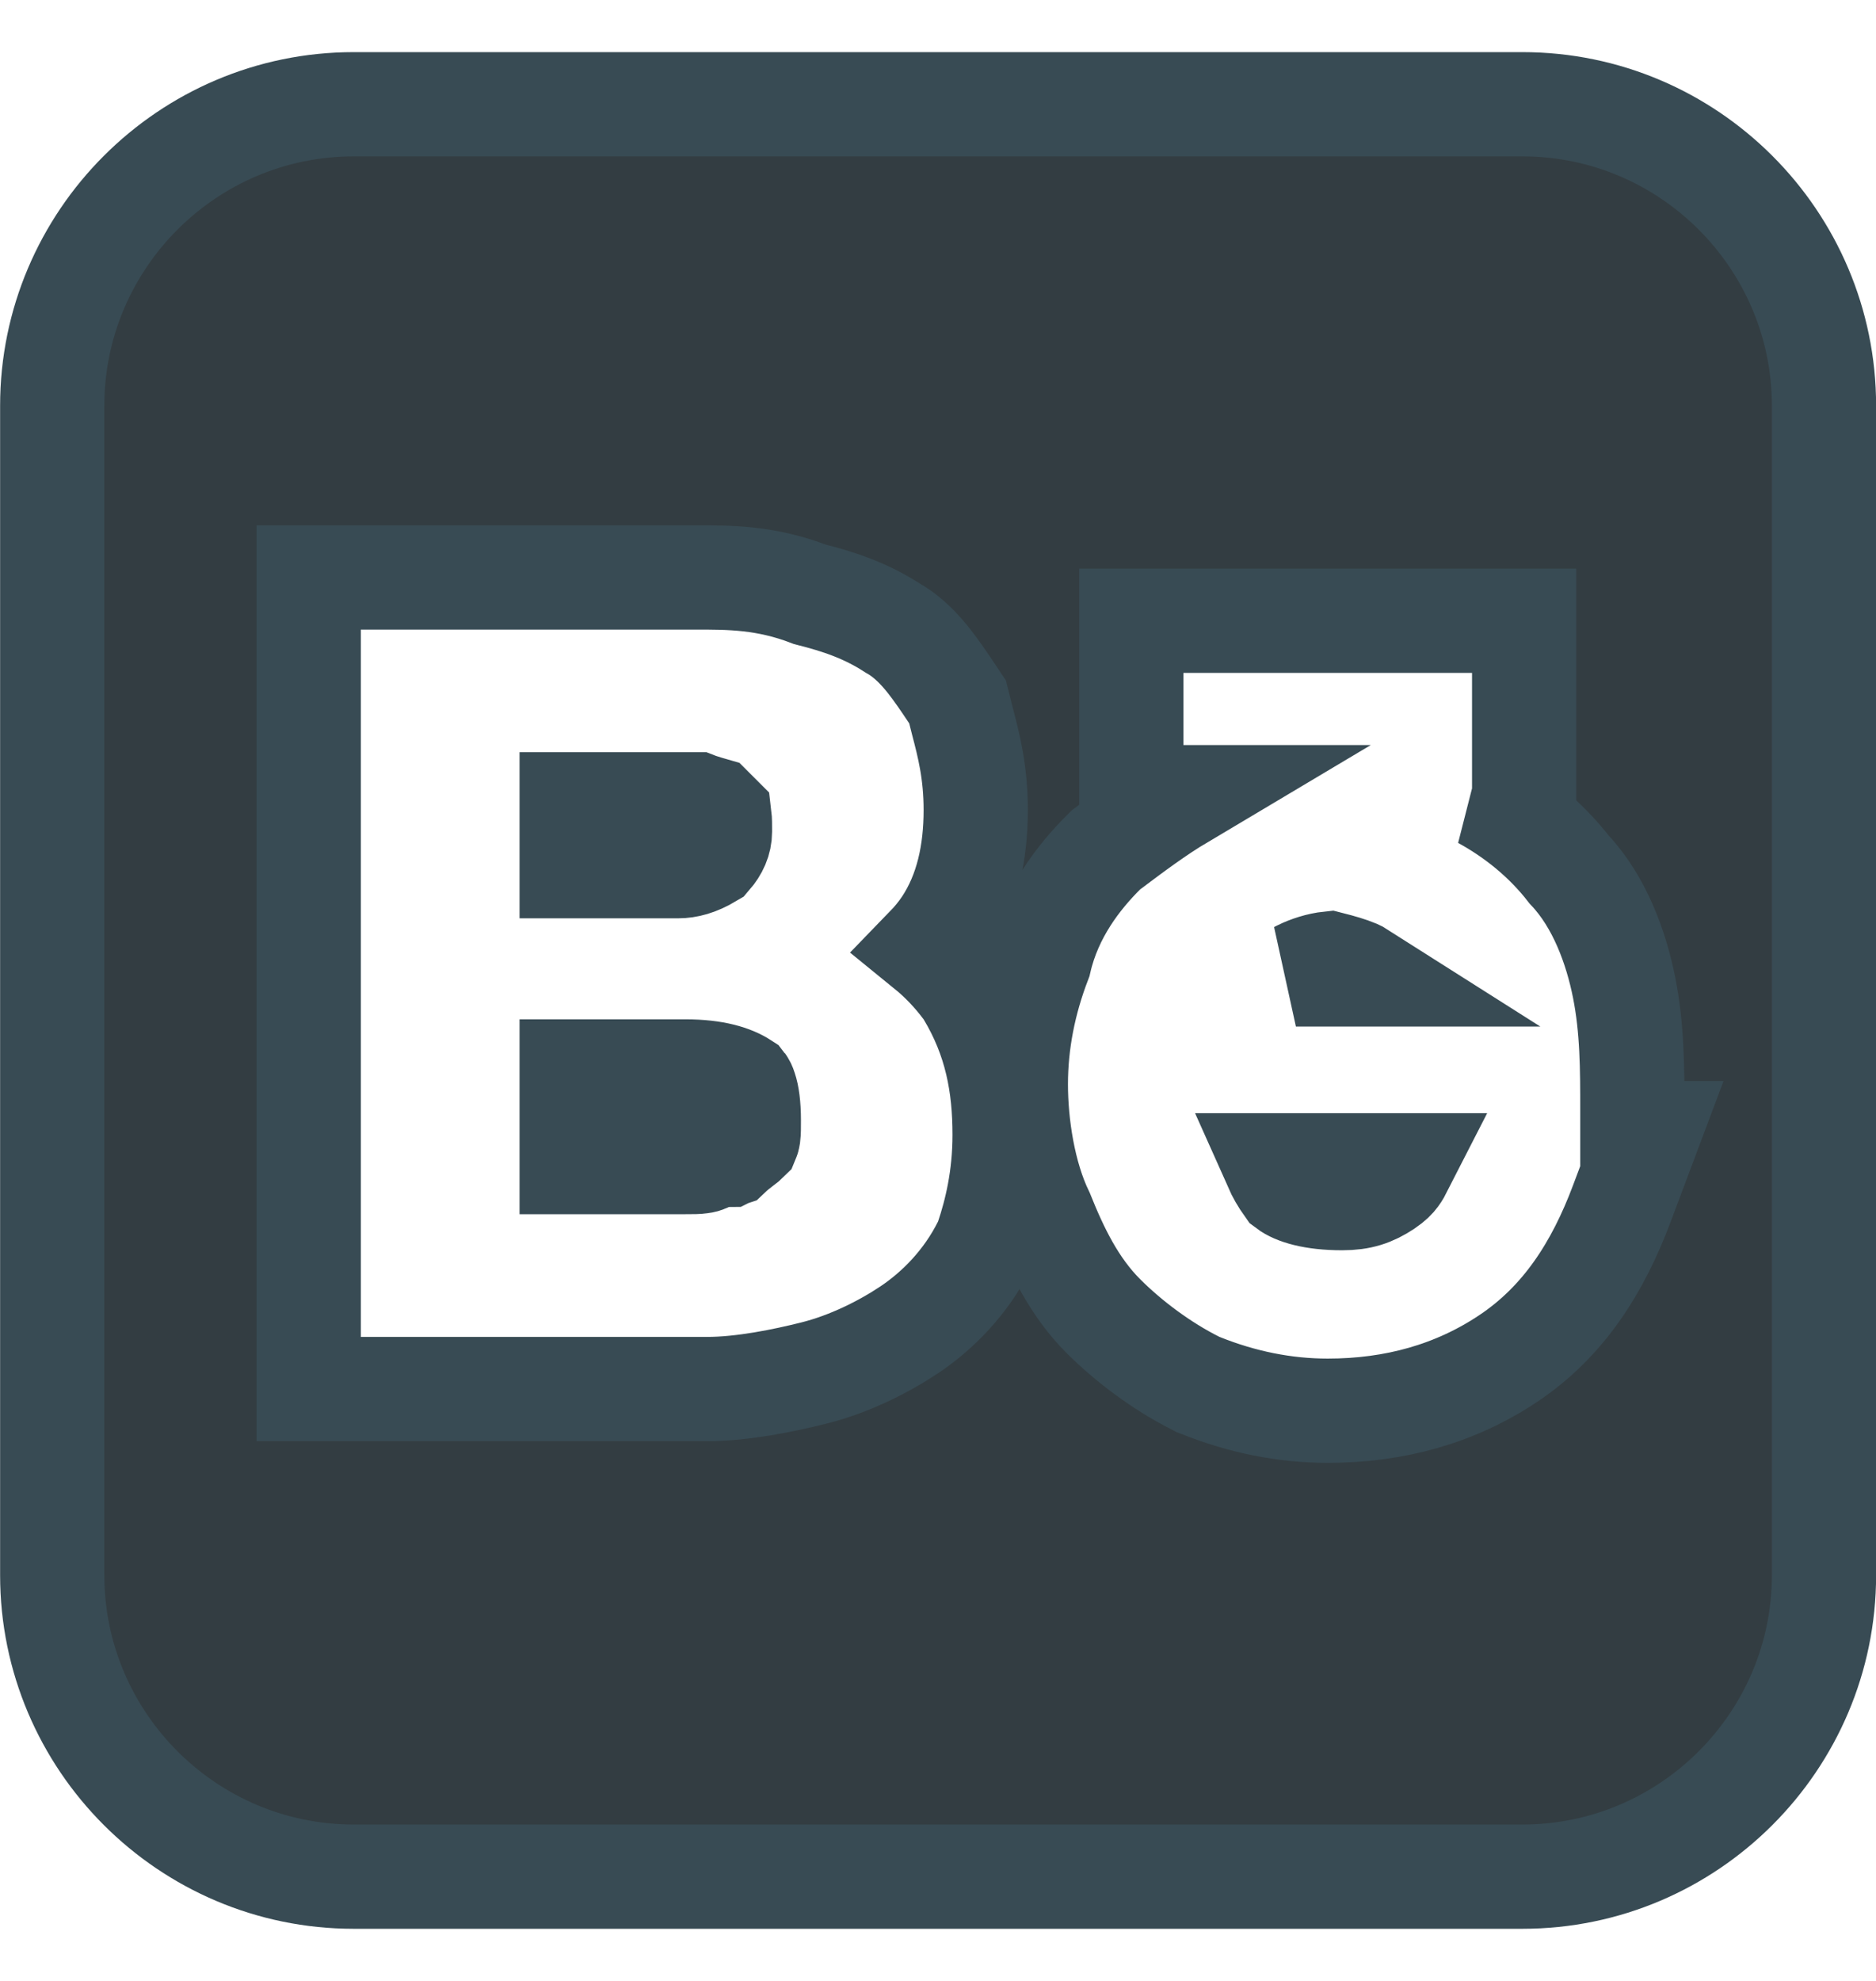 <svg width="18" height="19" viewBox="0 0 18 19" fill="none" xmlns="http://www.w3.org/2000/svg">
<g clip-path="url(#clip0_4_17)">
<path d="M12.434 9.346C12.447 9.34 12.462 9.332 12.478 9.324C12.556 9.285 12.661 9.251 12.757 9.241C12.867 9.269 12.945 9.292 13.01 9.319C13.034 9.33 13.052 9.339 13.063 9.346H12.434ZM9.262 9.477C9.155 9.334 9.034 9.206 8.895 9.093C8.961 9.025 9.02 8.953 9.071 8.877C9.281 8.561 9.362 8.177 9.362 7.769C9.362 7.406 9.295 7.15 9.236 6.924C9.227 6.888 9.218 6.852 9.209 6.817L9.188 6.733L9.14 6.661L9.134 6.652C9.069 6.555 8.99 6.436 8.907 6.332C8.834 6.241 8.719 6.11 8.565 6.024C8.303 5.854 8.045 5.77 7.769 5.7C7.348 5.538 6.998 5.538 6.668 5.539C6.661 5.539 6.654 5.539 6.647 5.539H3.462H2.962V6.039V12.823V13.323H3.462H6.785C7.127 13.323 7.523 13.241 7.807 13.17C8.152 13.084 8.481 12.917 8.724 12.755C8.993 12.575 9.265 12.305 9.448 11.939L9.464 11.907L9.475 11.874C9.556 11.632 9.639 11.3 9.639 10.885C9.639 10.406 9.558 9.964 9.291 9.52L9.278 9.498L9.262 9.477ZM6.578 11.146H5.485V10.277H6.578C6.86 10.277 7.029 10.334 7.129 10.399C7.133 10.404 7.141 10.417 7.15 10.446C7.17 10.505 7.185 10.601 7.185 10.746C7.185 10.82 7.185 10.859 7.181 10.892C7.178 10.909 7.176 10.921 7.173 10.928C7.17 10.931 7.165 10.936 7.158 10.942C7.145 10.952 7.135 10.96 7.118 10.973C7.112 10.978 7.104 10.983 7.096 10.99C7.075 11.006 7.037 11.036 6.998 11.073L6.995 11.074C6.994 11.075 6.993 11.075 6.991 11.076C6.99 11.076 6.988 11.077 6.987 11.077H6.875L6.769 11.13C6.762 11.133 6.75 11.138 6.723 11.141C6.69 11.146 6.652 11.146 6.578 11.146ZM7.127 10.397C7.127 10.397 7.128 10.398 7.129 10.399C7.128 10.398 7.127 10.397 7.127 10.397ZM6.735 7.732C6.77 7.744 6.808 7.754 6.832 7.761L6.904 7.833C6.908 7.866 6.908 7.904 6.908 7.977C6.908 8.061 6.874 8.138 6.81 8.212C6.688 8.285 6.59 8.308 6.508 8.308H5.485V7.715H6.685C6.703 7.722 6.719 7.727 6.735 7.732ZM10.855 7.146V7.646H11.335C11.093 7.79 10.862 7.964 10.658 8.117L10.639 8.131L10.611 8.152L10.586 8.177C10.353 8.41 10.08 8.756 9.974 9.217C9.825 9.604 9.747 10 9.747 10.4C9.747 10.784 9.819 11.274 9.998 11.642C10.139 11.993 10.307 12.344 10.586 12.623C10.827 12.864 11.147 13.105 11.477 13.27L11.496 13.28L11.515 13.287C11.916 13.448 12.325 13.531 12.739 13.531C13.381 13.531 13.964 13.369 14.47 13.031C15.002 12.677 15.331 12.158 15.561 11.545L15.815 10.869H15.662V10.677L15.662 10.652C15.662 10.255 15.662 9.866 15.583 9.471C15.508 9.095 15.35 8.651 15.057 8.342C14.822 8.038 14.525 7.807 14.23 7.646H14.624V7.146V6.454V5.954H14.124H11.355H10.855V6.454V7.146ZM12.236 11.177H13.453C13.427 11.228 13.413 11.253 13.395 11.277C13.378 11.3 13.351 11.33 13.293 11.369C13.165 11.454 13.053 11.492 12.878 11.492C12.593 11.492 12.426 11.435 12.352 11.379C12.307 11.316 12.268 11.249 12.236 11.177ZM17.501 3.892V15.108C17.501 16.701 16.202 18 14.608 18H3.393C1.8 18 0.501 16.701 0.501 15.108V3.892C0.501 2.299 1.8 1 3.393 1H14.608C16.202 1 17.501 2.299 17.501 3.892Z" fill="#333D42" stroke="#384B54"/>
</g>
<defs>
<clipPath id="clip0_4_17">
<rect width="18" height="18" fill="white" transform="translate(0.001 0.5)"/>
</clipPath>
</defs>
</svg>
